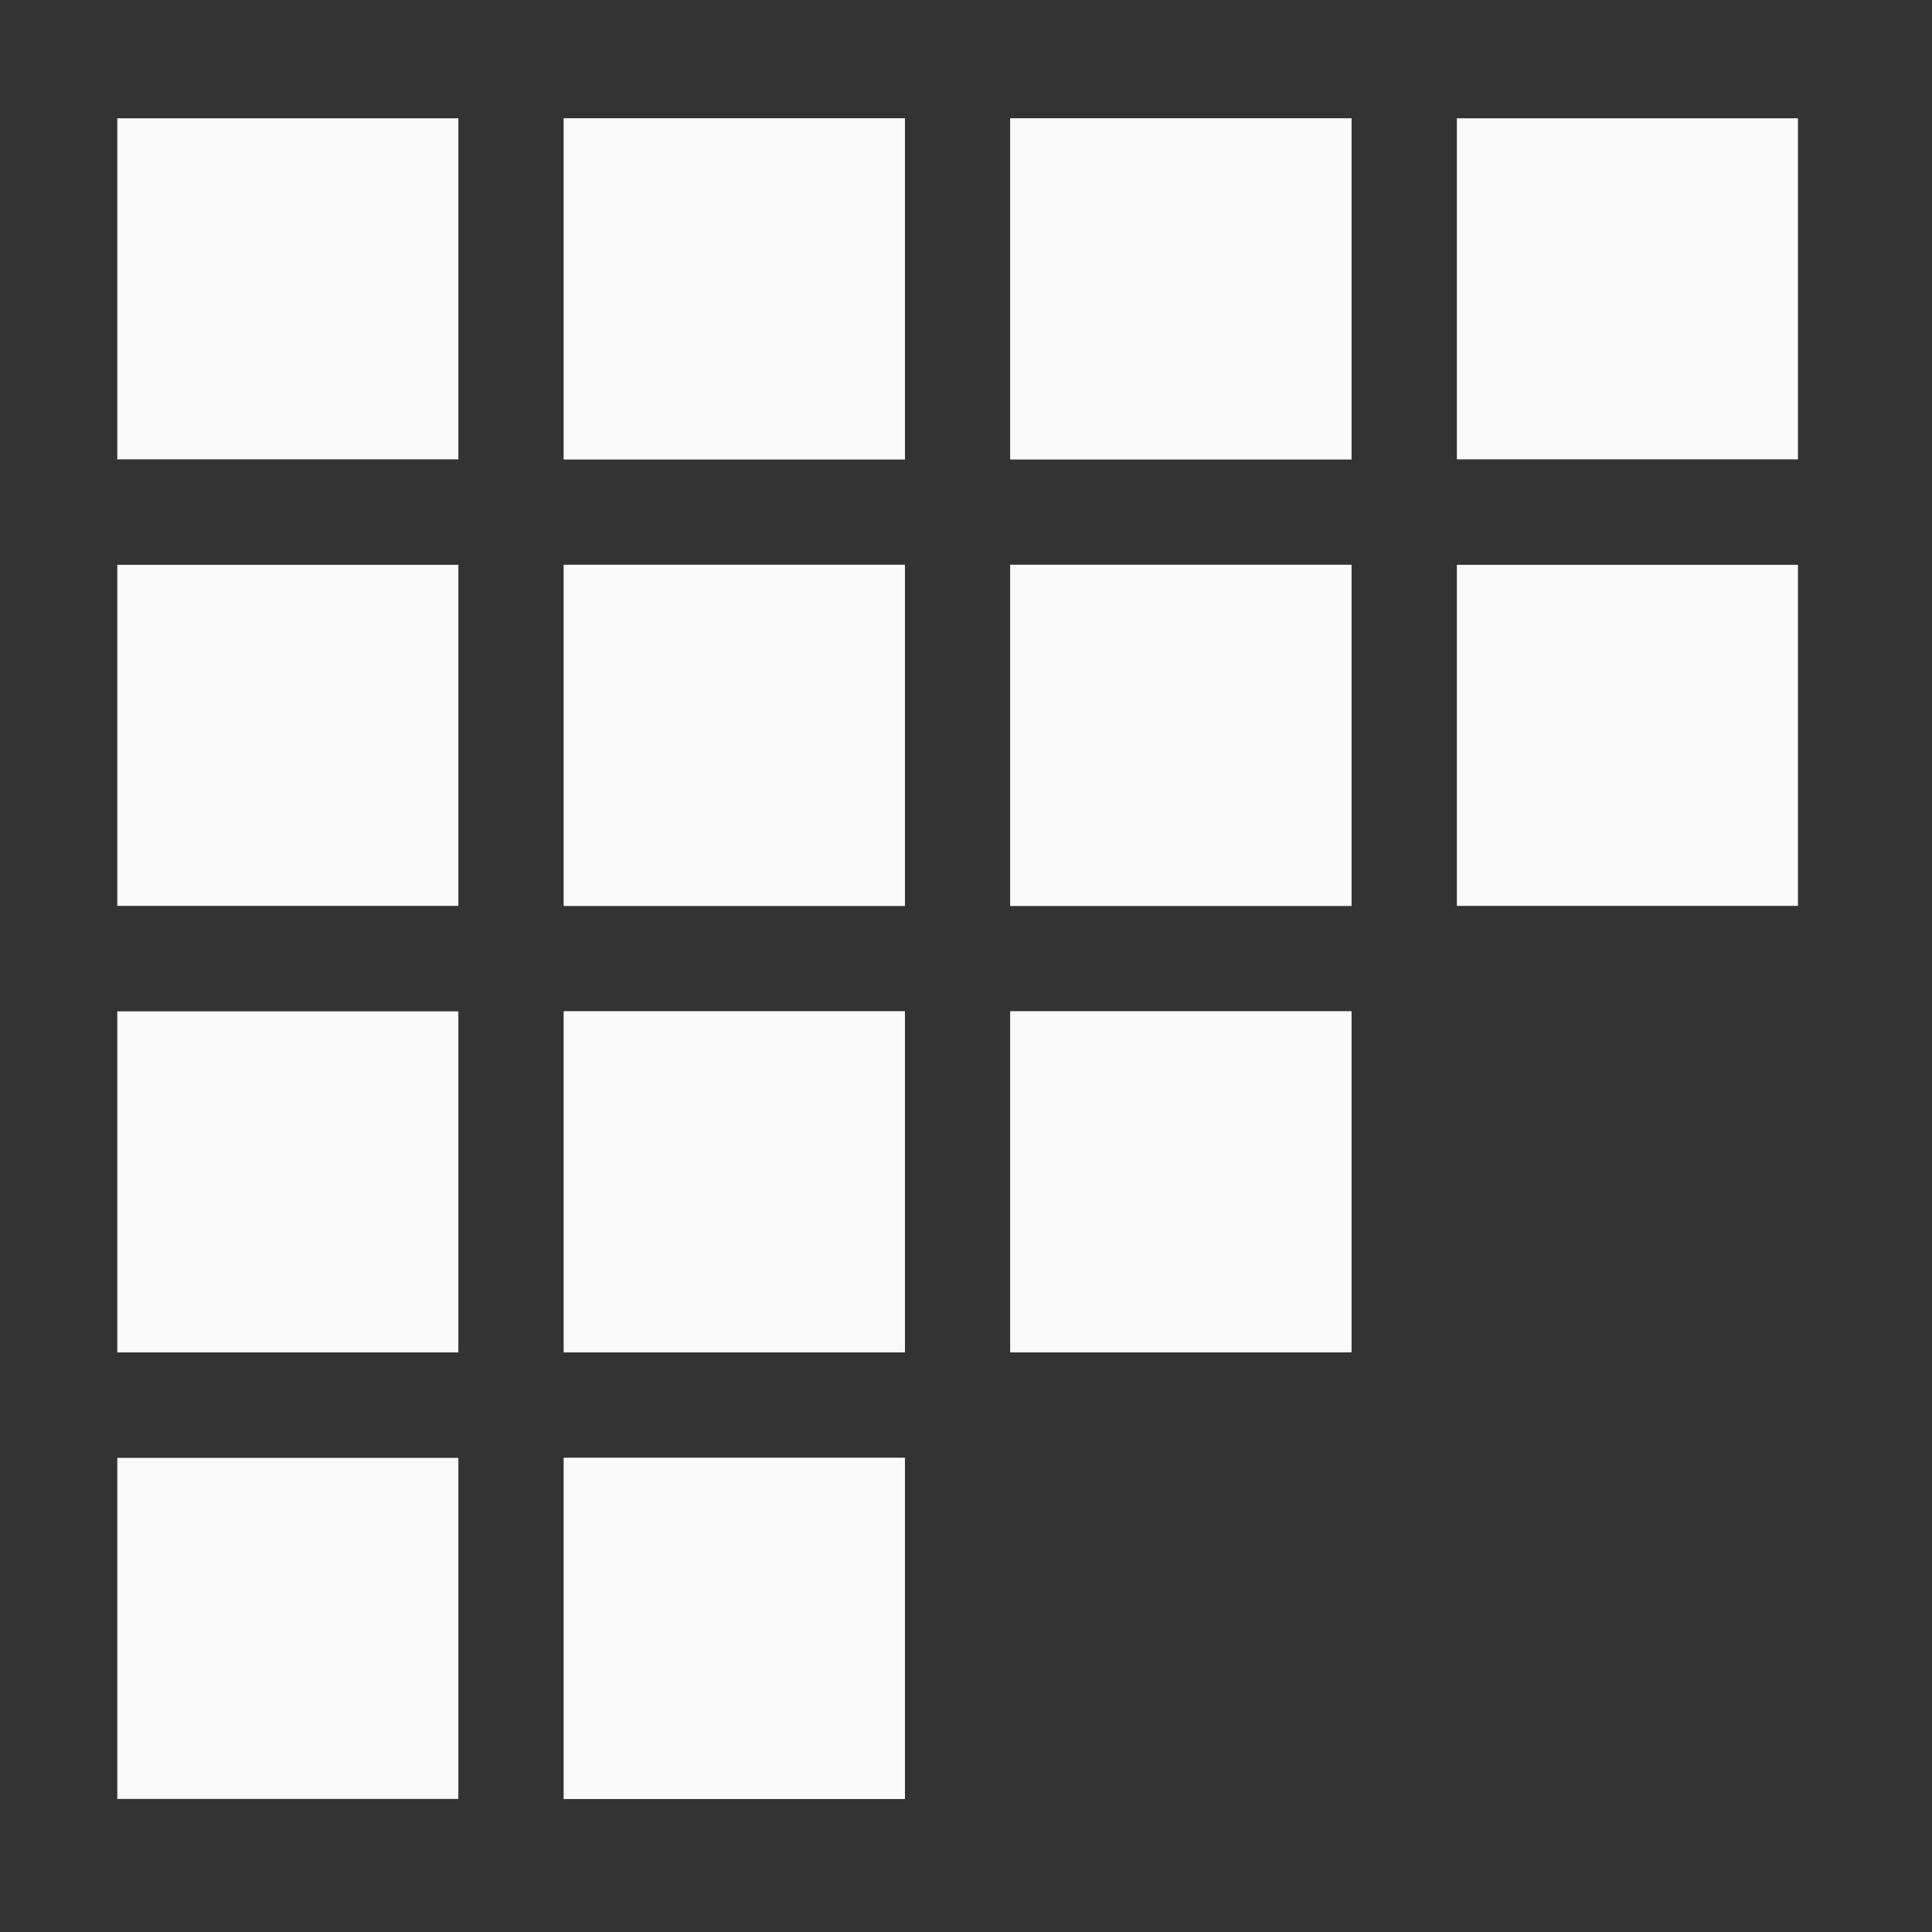 <?xml version="1.0" encoding="utf-8"?>
<!-- Generator: Adobe Illustrator 18.1.0, SVG Export Plug-In . SVG Version: 6.00 Build 0)  -->
<!DOCTYPE svg PUBLIC "-//W3C//DTD SVG 1.1//EN" "http://www.w3.org/Graphics/SVG/1.1/DTD/svg11.dtd">
<svg version="1.1" id="Layer_1" xmlns="http://www.w3.org/2000/svg" xmlns:xlink="http://www.w3.org/1999/xlink" x="0px" y="0px"
	 viewBox="0 0 196 196" enable-background="new 0 0 196 196" xml:space="preserve">
<rect x="0" y="0" width="196" height="196" fill="#333333" stroke="none"/>
<rect x="11.9" y="12" fill="#FAFAFA" width="34.6" height="34.6"/>
<rect x="57.2" y="12" fill="#FAFAFA" width="34.6" height="34.6"/>
<rect x="102.5" y="12" fill="#FAFAFA" width="34.6" height="34.6"/>
<rect x="57.2" y="12" fill="#FAFAFA" width="34.6" height="34.6"/>
<rect x="102.5" y="12" fill="#FAFAFA" width="34.6" height="34.6"/>
<rect x="147.8" y="12" fill="#FAFAFA" width="34.6" height="34.6"/>
<rect x="11.9" y="57.3" fill="#FAFAFA" width="34.6" height="34.6"/>
<rect x="57.2" y="57.3" fill="#FAFAFA" width="34.6" height="34.6"/>
<rect x="102.5" y="57.3" fill="#FAFAFA" width="34.6" height="34.6"/>
<rect x="57.2" y="57.3" fill="#FAFAFA" width="34.6" height="34.6"/>
<rect x="102.5" y="57.3" fill="#FAFAFA" width="34.6" height="34.6"/>
<rect x="147.8" y="57.3" fill="#FAFAFA" width="34.6" height="34.6"/>
<rect x="11.9" y="102.6" fill="#FAFAFA" width="34.6" height="34.6"/>
<rect x="57.2" y="102.6" fill="#FAFAFA" width="34.6" height="34.6"/>
<rect x="102.5" y="102.6" fill="#FAFAFA" width="34.6" height="34.6"/>
<rect x="57.2" y="102.6" fill="#FAFAFA" width="34.6" height="34.6"/>
<rect x="102.5" y="102.6" fill="#FAFAFA" width="34.6" height="34.6"/>
<rect x="11.9" y="147.9" fill="#FAFAFA" width="34.6" height="34.6"/>
<rect x="57.2" y="147.9" fill="#FAFAFA" width="34.6" height="34.6"/>
<rect x="57.2" y="147.9" fill="#FAFAFA" width="34.6" height="34.6"/>
</svg>
